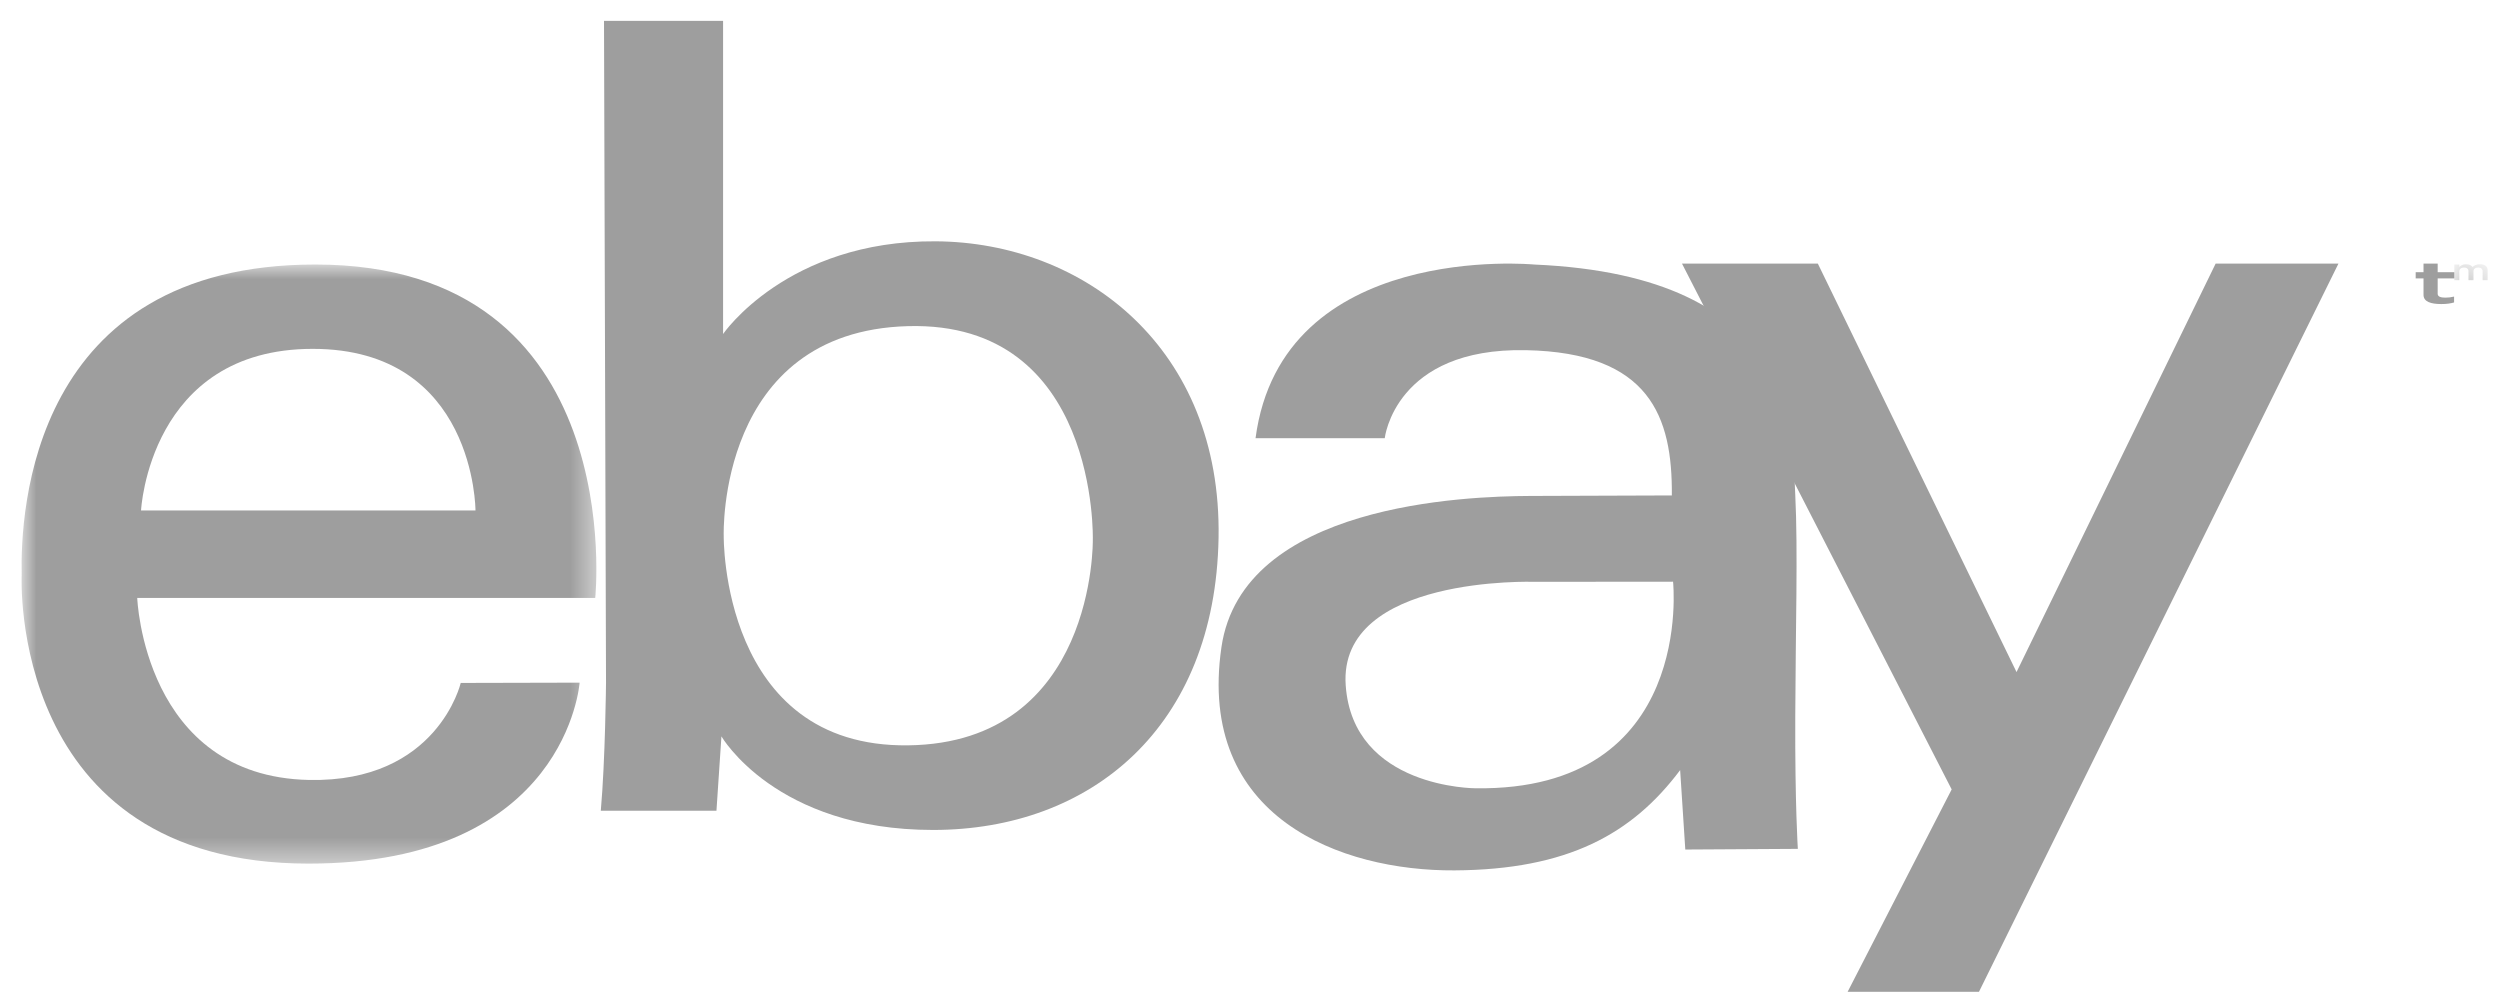 <svg width="103" height="41" viewBox="0 0 103 41" fill="none" xmlns="http://www.w3.org/2000/svg">
<mask id="mask0" mask-type="alpha" maskUnits="userSpaceOnUse" x="0" y="10" width="25" height="26">
<path fill-rule="evenodd" clip-rule="evenodd" d="M0.889 10.898V35.581H24.57V10.898L0.889 10.898V10.898Z" fill="white"/>
</mask>
<g mask="url(#mask0)">
<path fill-rule="evenodd" clip-rule="evenodd" d="M5.811 21.03C5.811 21.03 6.146 14.375 12.881 14.373C19.59 14.371 19.59 21.03 19.59 21.03H5.811ZM12.996 10.898C1.288 10.896 0.834 21.06 0.893 23.699C0.893 23.699 0.32 35.581 12.71 35.581C23.356 35.581 23.88 28.125 23.88 28.125L18.982 28.137C18.982 28.137 18.028 32.244 12.73 32.134C5.919 31.992 5.654 24.634 5.654 24.634H24.524C24.524 24.634 25.956 10.901 12.996 10.898Z" fill="#9E9E9E"/>
</g>
<path fill-rule="evenodd" clip-rule="evenodd" d="M37.42 30.708C29.691 30.81 29.817 22.068 29.817 22.068C29.817 22.068 29.535 13.653 37.408 13.437C45.28 13.221 45.024 22.247 45.024 22.247C45.024 22.247 45.15 30.605 37.42 30.708ZM38.544 9.942C32.424 9.905 29.791 13.761 29.791 13.761V0.861H24.885L24.968 28.126C24.968 28.126 24.938 31.302 24.753 33.401H29.518L29.723 30.338C29.723 30.338 31.946 34.194 38.442 34.194C44.938 34.194 50.068 29.977 50.205 22.158C50.341 14.338 44.665 9.978 38.544 9.942Z" fill="#9E9E9E"/>
<path fill-rule="evenodd" clip-rule="evenodd" d="M60.792 32.477C60.792 32.477 55.739 32.483 55.443 28.233C55.127 23.698 63.215 23.971 63.215 23.971L68.93 23.966C68.93 23.966 69.856 32.602 60.792 32.477ZM73.965 29.523C73.978 25.904 74.078 22.672 73.965 20.393C73.833 17.75 74.071 11.371 63.215 10.899C63.215 10.899 52.809 9.901 51.728 18.055H57.051C57.051 18.055 57.464 14.319 62.865 14.427C67.976 14.528 68.907 17.167 68.88 20.412C68.88 20.412 64.5 20.425 63.038 20.433C60.404 20.447 51.184 20.754 50.323 26.666C49.3 33.695 55.259 35.888 59.922 35.86C64.586 35.833 67.246 34.363 69.222 31.728L69.434 35.001L74.071 34.973C74.071 34.973 73.951 33.143 73.965 29.523Z" fill="#9E9E9E"/>
<path fill-rule="evenodd" clip-rule="evenodd" d="M69.298 10.861H74.895L83.081 27.689L91.284 10.861H96.344L81.534 40.861H76.123L80.409 32.524L69.298 10.861Z" fill="#9E9E9E"/>
<path fill-rule="evenodd" clip-rule="evenodd" d="M99.849 12.148V11.469H99.526V11.215H99.849V10.861H100.432V11.215H101.117V11.469H100.432V12.102C100.432 12.217 100.548 12.263 100.745 12.263C100.876 12.263 100.992 12.249 101.108 12.219V12.461C100.963 12.503 100.804 12.527 100.582 12.527C100.152 12.527 99.849 12.432 99.849 12.148Z" fill="#9E9E9E"/>
<mask id="mask1" mask-type="alpha" maskUnits="userSpaceOnUse" x="101" y="10" width="2" height="2">
<path fill-rule="evenodd" clip-rule="evenodd" d="M102.491 11.545V10.886L101.117 10.886V11.545H102.491Z" fill="white"/>
</mask>
<g mask="url(#mask1)">
<path fill-rule="evenodd" clip-rule="evenodd" d="M101.117 10.9H101.324V10.997C101.382 10.94 101.461 10.886 101.6 10.886C101.729 10.886 101.822 10.931 101.87 11C101.942 10.931 102.038 10.886 102.175 10.886C102.371 10.886 102.491 10.975 102.491 11.133V11.545H102.284V11.178C102.284 11.076 102.217 11.021 102.101 11.021C101.988 11.021 101.908 11.077 101.908 11.181V11.545H101.701V11.177C101.701 11.077 101.632 11.021 101.518 11.021C101.403 11.021 101.324 11.082 101.324 11.181V11.545H101.117V10.9Z" fill="#9E9E9E"/>
</g>
</svg>
